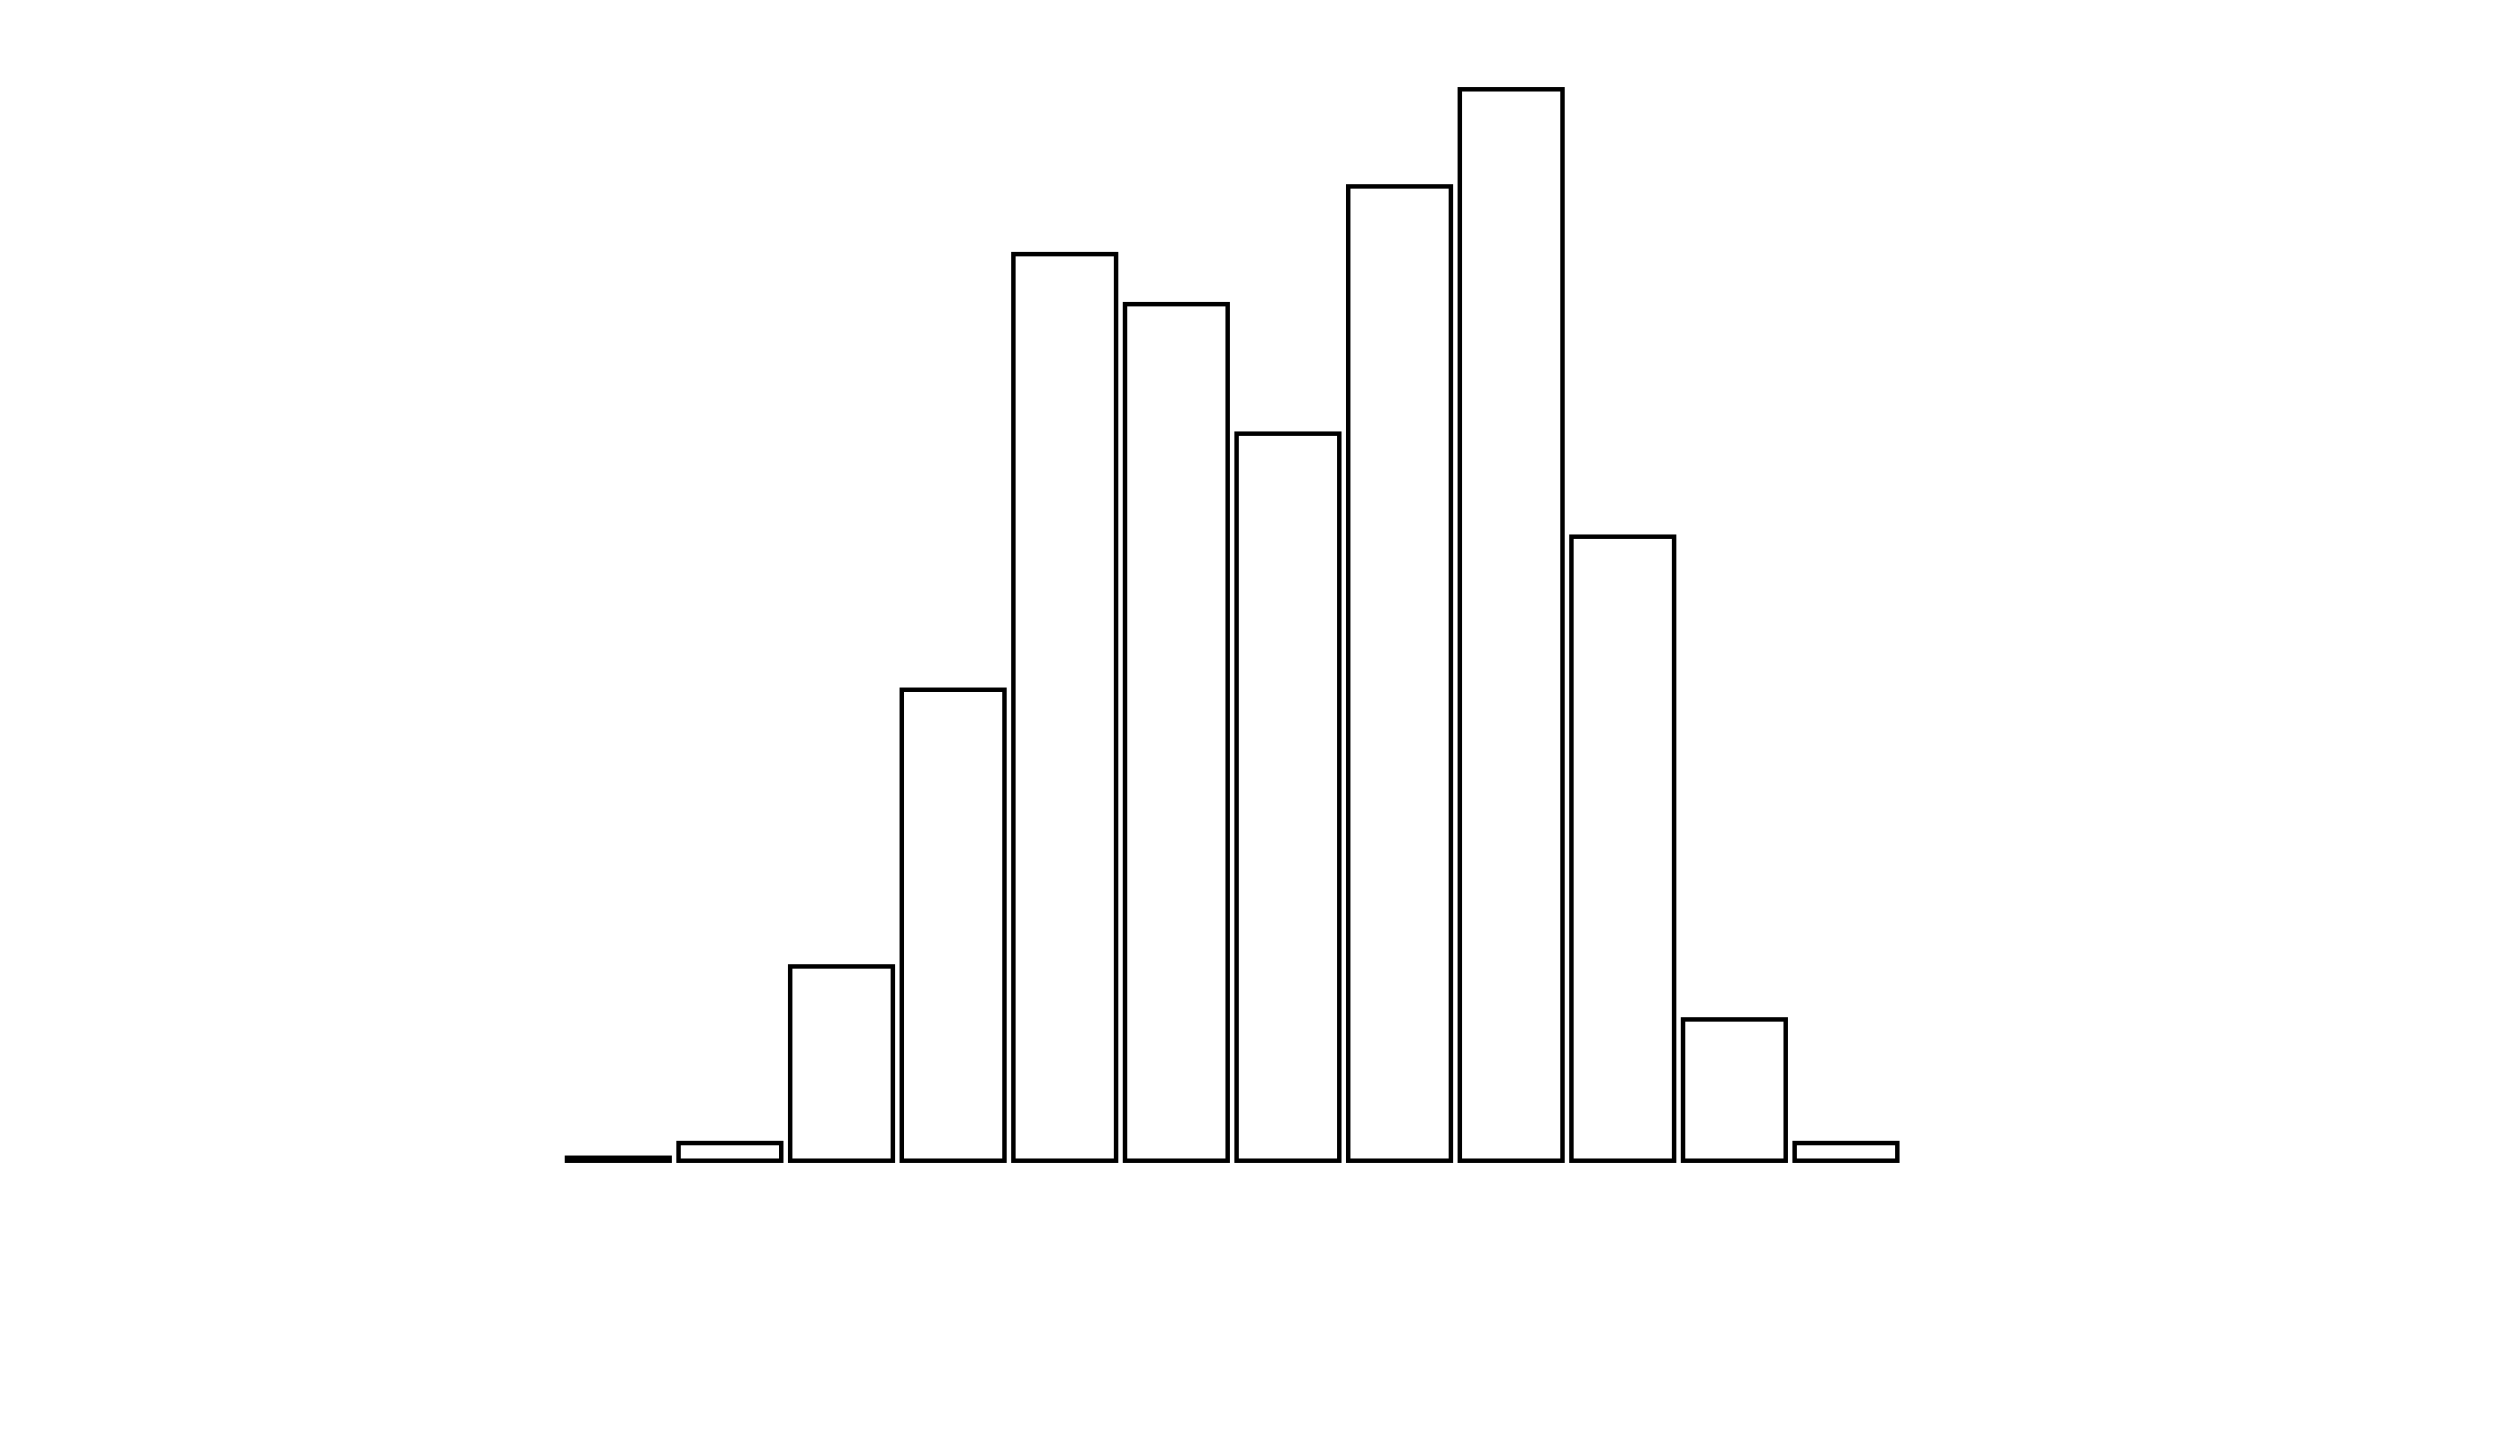 <svg xmlns="http://www.w3.org/2000/svg" width="280" height="160"><defs><style type="text/css"><![CDATA[ 
.bar rect {
  fill-opacity: 0;
  stroke:       black;
  stroke-width: 0.5;
}

.highlight rect {
  fill:       red;
  fill-opacity: 1;
}
.axis path,
.axis line {
  fill: none;
  stroke: #000;
  shape-rendering: crispEdges;
}
path {
    stroke: red;
    fill: none;
}

line {
    stroke: red;
}

path.marker {
    fill: red;
}
 ]]></style></defs><g transform="translate(50,10)"><g class="bar" transform="translate(0,120)"><rect x="1" width="11.5" height="0"></rect></g><g class="bar" transform="translate(12.5,119.67)"><rect x="1" width="11.5" height="0.33"></rect></g><g class="bar" transform="translate(25,118.022)"><rect x="1" width="11.5" height="1.978"></rect></g><g class="bar" transform="translate(37.5,98.242)"><rect x="1" width="11.5" height="21.758"></rect></g><g class="bar" transform="translate(50,67.253)"><rect x="1" width="11.5" height="52.747"></rect></g><g class="bar" transform="translate(62.5,18.462)"><rect x="1" width="11.5" height="101.538"></rect></g><g class="bar" transform="translate(75,24.066)"><rect x="1" width="11.5" height="95.934"></rect></g><g class="bar" transform="translate(87.5,38.571)"><rect x="1" width="11.5" height="81.429"></rect></g><g class="bar" transform="translate(100,10.879)"><rect x="1" width="11.5" height="109.121"></rect></g><g class="bar" transform="translate(112.5,0)"><rect x="1" width="11.5" height="120"></rect></g><g class="bar" transform="translate(125,50.11)"><rect x="1" width="11.5" height="69.89"></rect></g><g class="bar" transform="translate(137.5,104.176)"><rect x="1" width="11.5" height="15.824"></rect></g><g class="bar" transform="translate(150,118.022)"><rect x="1" width="11.5" height="1.978"></rect></g><g class="bar" transform="translate(162.5,120)"><rect x="1" width="11.5" height="0"></rect></g><g class="bar" transform="translate(175,120)"><rect x="1" width="11.5" height="0"></rect></g><g class="bar" transform="translate(187.5,120)"><rect x="1" width="11.5" height="0"></rect></g></g></svg>